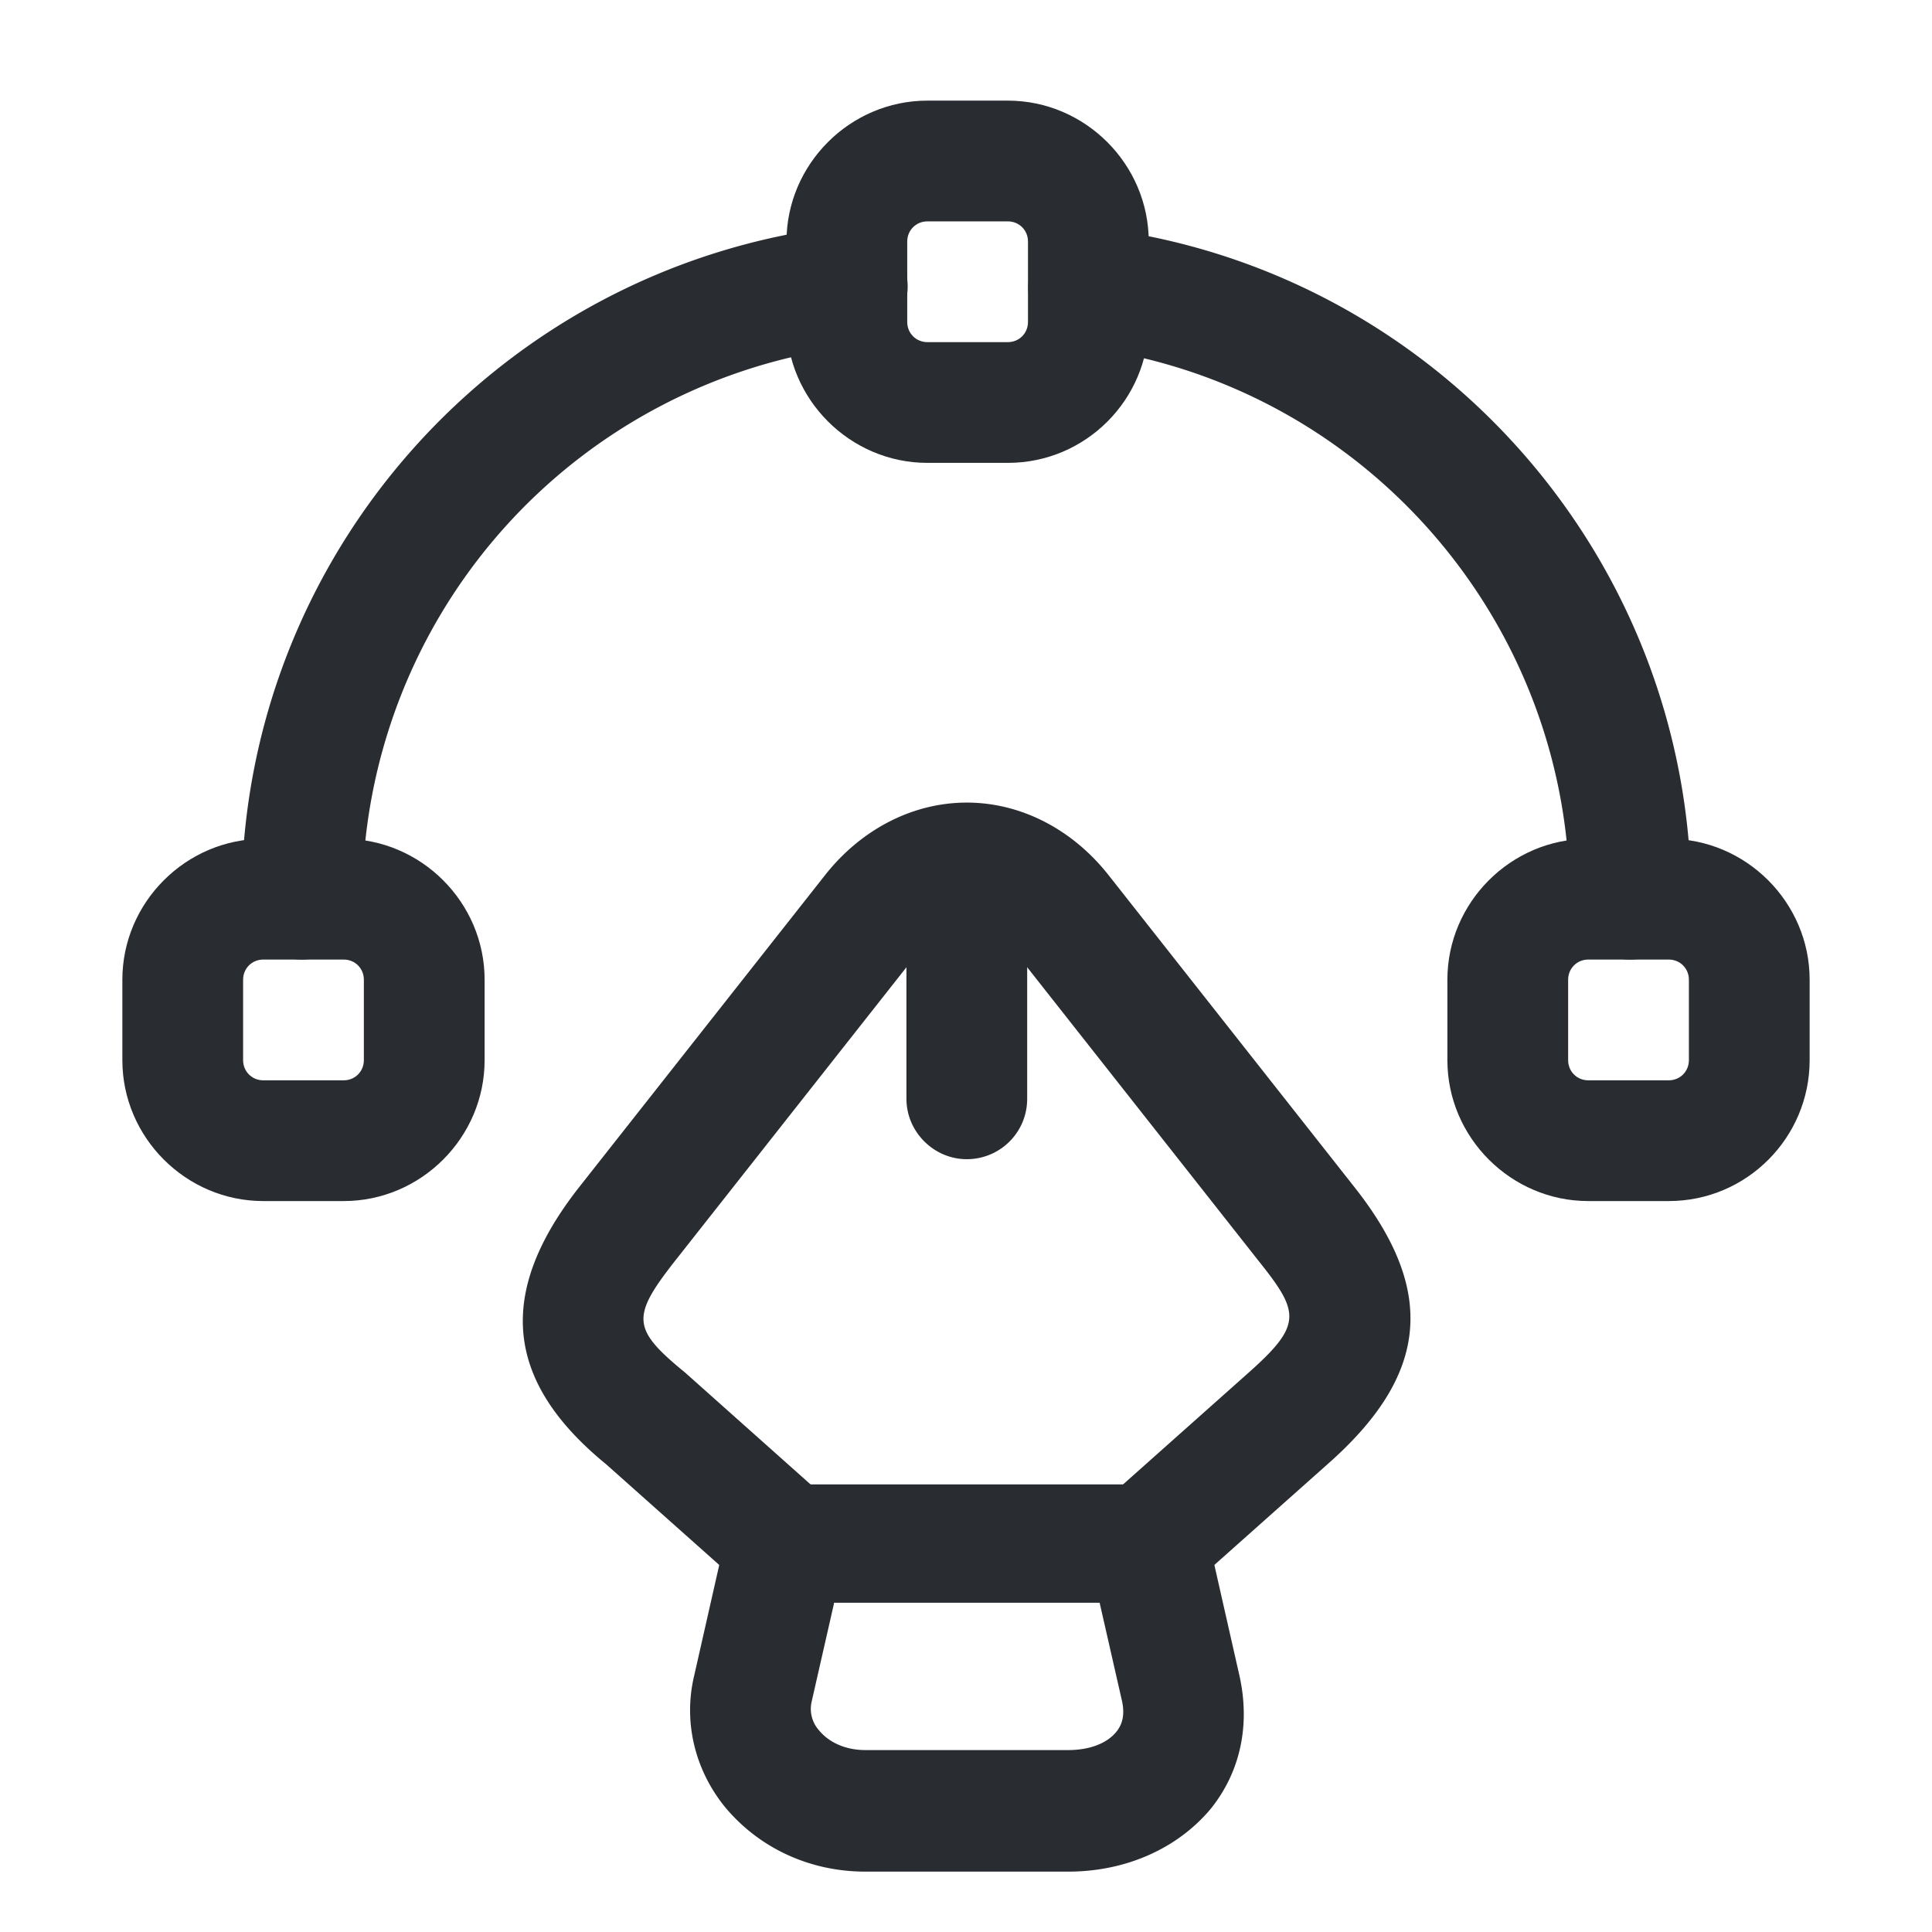 <svg xmlns="http://www.w3.org/2000/svg" width="24" height="24" fill="none" viewBox="0 0 24 24"><path fill="#292D32" d="M13.27 23.25h-2.52c-.7 0-1.33-.3-1.75-.81-.37-.46-.51-1.05-.38-1.61l.41-1.81c.08-.34.38-.58.73-.58h4.5c.35 0 .65.24.73.58l.41 1.81c.13.6.01 1.18-.36 1.64-.41.49-1.05.78-1.77.78m-2.91-3.33-.28 1.23a.4.4 0 0 0 .09.34c.13.16.34.25.58.25h2.52c.26 0 .48-.08.6-.23.08-.1.1-.22.07-.37l-.28-1.23h-3.3z"/><path fill="#292D32" d="M14.26 19.92c-.21 0-.41-.08-.56-.25a.756.756 0 0 1 .06-1.06l1.73-1.54c.69-.61.66-.76.15-1.4l-3.05-3.87c-.17-.21-.37-.33-.58-.33s-.41.12-.58.33l-3.05 3.87c-.54.69-.53.84.13 1.38l1.75 1.56c.31.27.34.75.06 1.06s-.75.34-1.06.06l-1.73-1.54c-1.26-1.03-1.37-2.13-.33-3.45l3.05-3.87c.45-.57 1.09-.9 1.76-.9s1.31.33 1.76.9l3.05 3.87c1.03 1.3.93 2.34-.33 3.45l-1.73 1.54c-.15.13-.33.19-.5.19"/><path fill="#292D32" d="M12.01 14.4c-.41 0-.75-.34-.75-.75v-2.53c0-.41.34-.75.75-.75s.75.34.75.75v2.53c0 .42-.34.75-.75.75m.51-8.65h-1c-.96 0-1.75-.79-1.75-1.75V3c0-.96.79-1.75 1.75-1.75h1c.96 0 1.75.79 1.75 1.75v1c0 .96-.78 1.75-1.75 1.75m-1-3c-.14 0-.25.11-.25.25v1c0 .14.11.25.25.25h1c.14 0 .25-.11.25-.25V3c0-.14-.11-.25-.25-.25zM4.27 14.92h-1c-.96 0-1.75-.79-1.75-1.75v-1c0-.96.79-1.75 1.75-1.75h1c.96 0 1.75.79 1.75 1.75v1c0 .96-.79 1.75-1.75 1.75m-1-3c-.14 0-.25.11-.25.25v1c0 .14.11.25.25.25h1c.14 0 .25-.11.25-.25v-1c0-.14-.11-.25-.25-.25zm17.46 3h-1c-.96 0-1.75-.79-1.75-1.75v-1c0-.96.79-1.75 1.75-1.75h1c.96 0 1.75.79 1.75 1.75v1c0 .96-.78 1.75-1.75 1.75m-1-3c-.14 0-.25.11-.25.25v1c0 .14.11.25.25.25h1c.14 0 .25-.11.25-.25v-1c0-.14-.11-.25-.25-.25z"/><path fill="#292D32" d="M3.75 11.92c-.41 0-.75-.34-.75-.75 0-4.27 3.2-7.86 7.44-8.36.41-.04.78.25.83.66s-.25.78-.66.83a6.92 6.92 0 0 0-6.11 6.87c0 .41-.34.75-.75.75m16.499 0c-.41 0-.75-.34-.75-.75 0-3.49-2.61-6.44-6.07-6.86a.744.744 0 0 1-.65-.83.74.74 0 0 1 .84-.65c4.21.51 7.39 4.1 7.39 8.35-.01.4-.34.74-.76.74"/></svg>